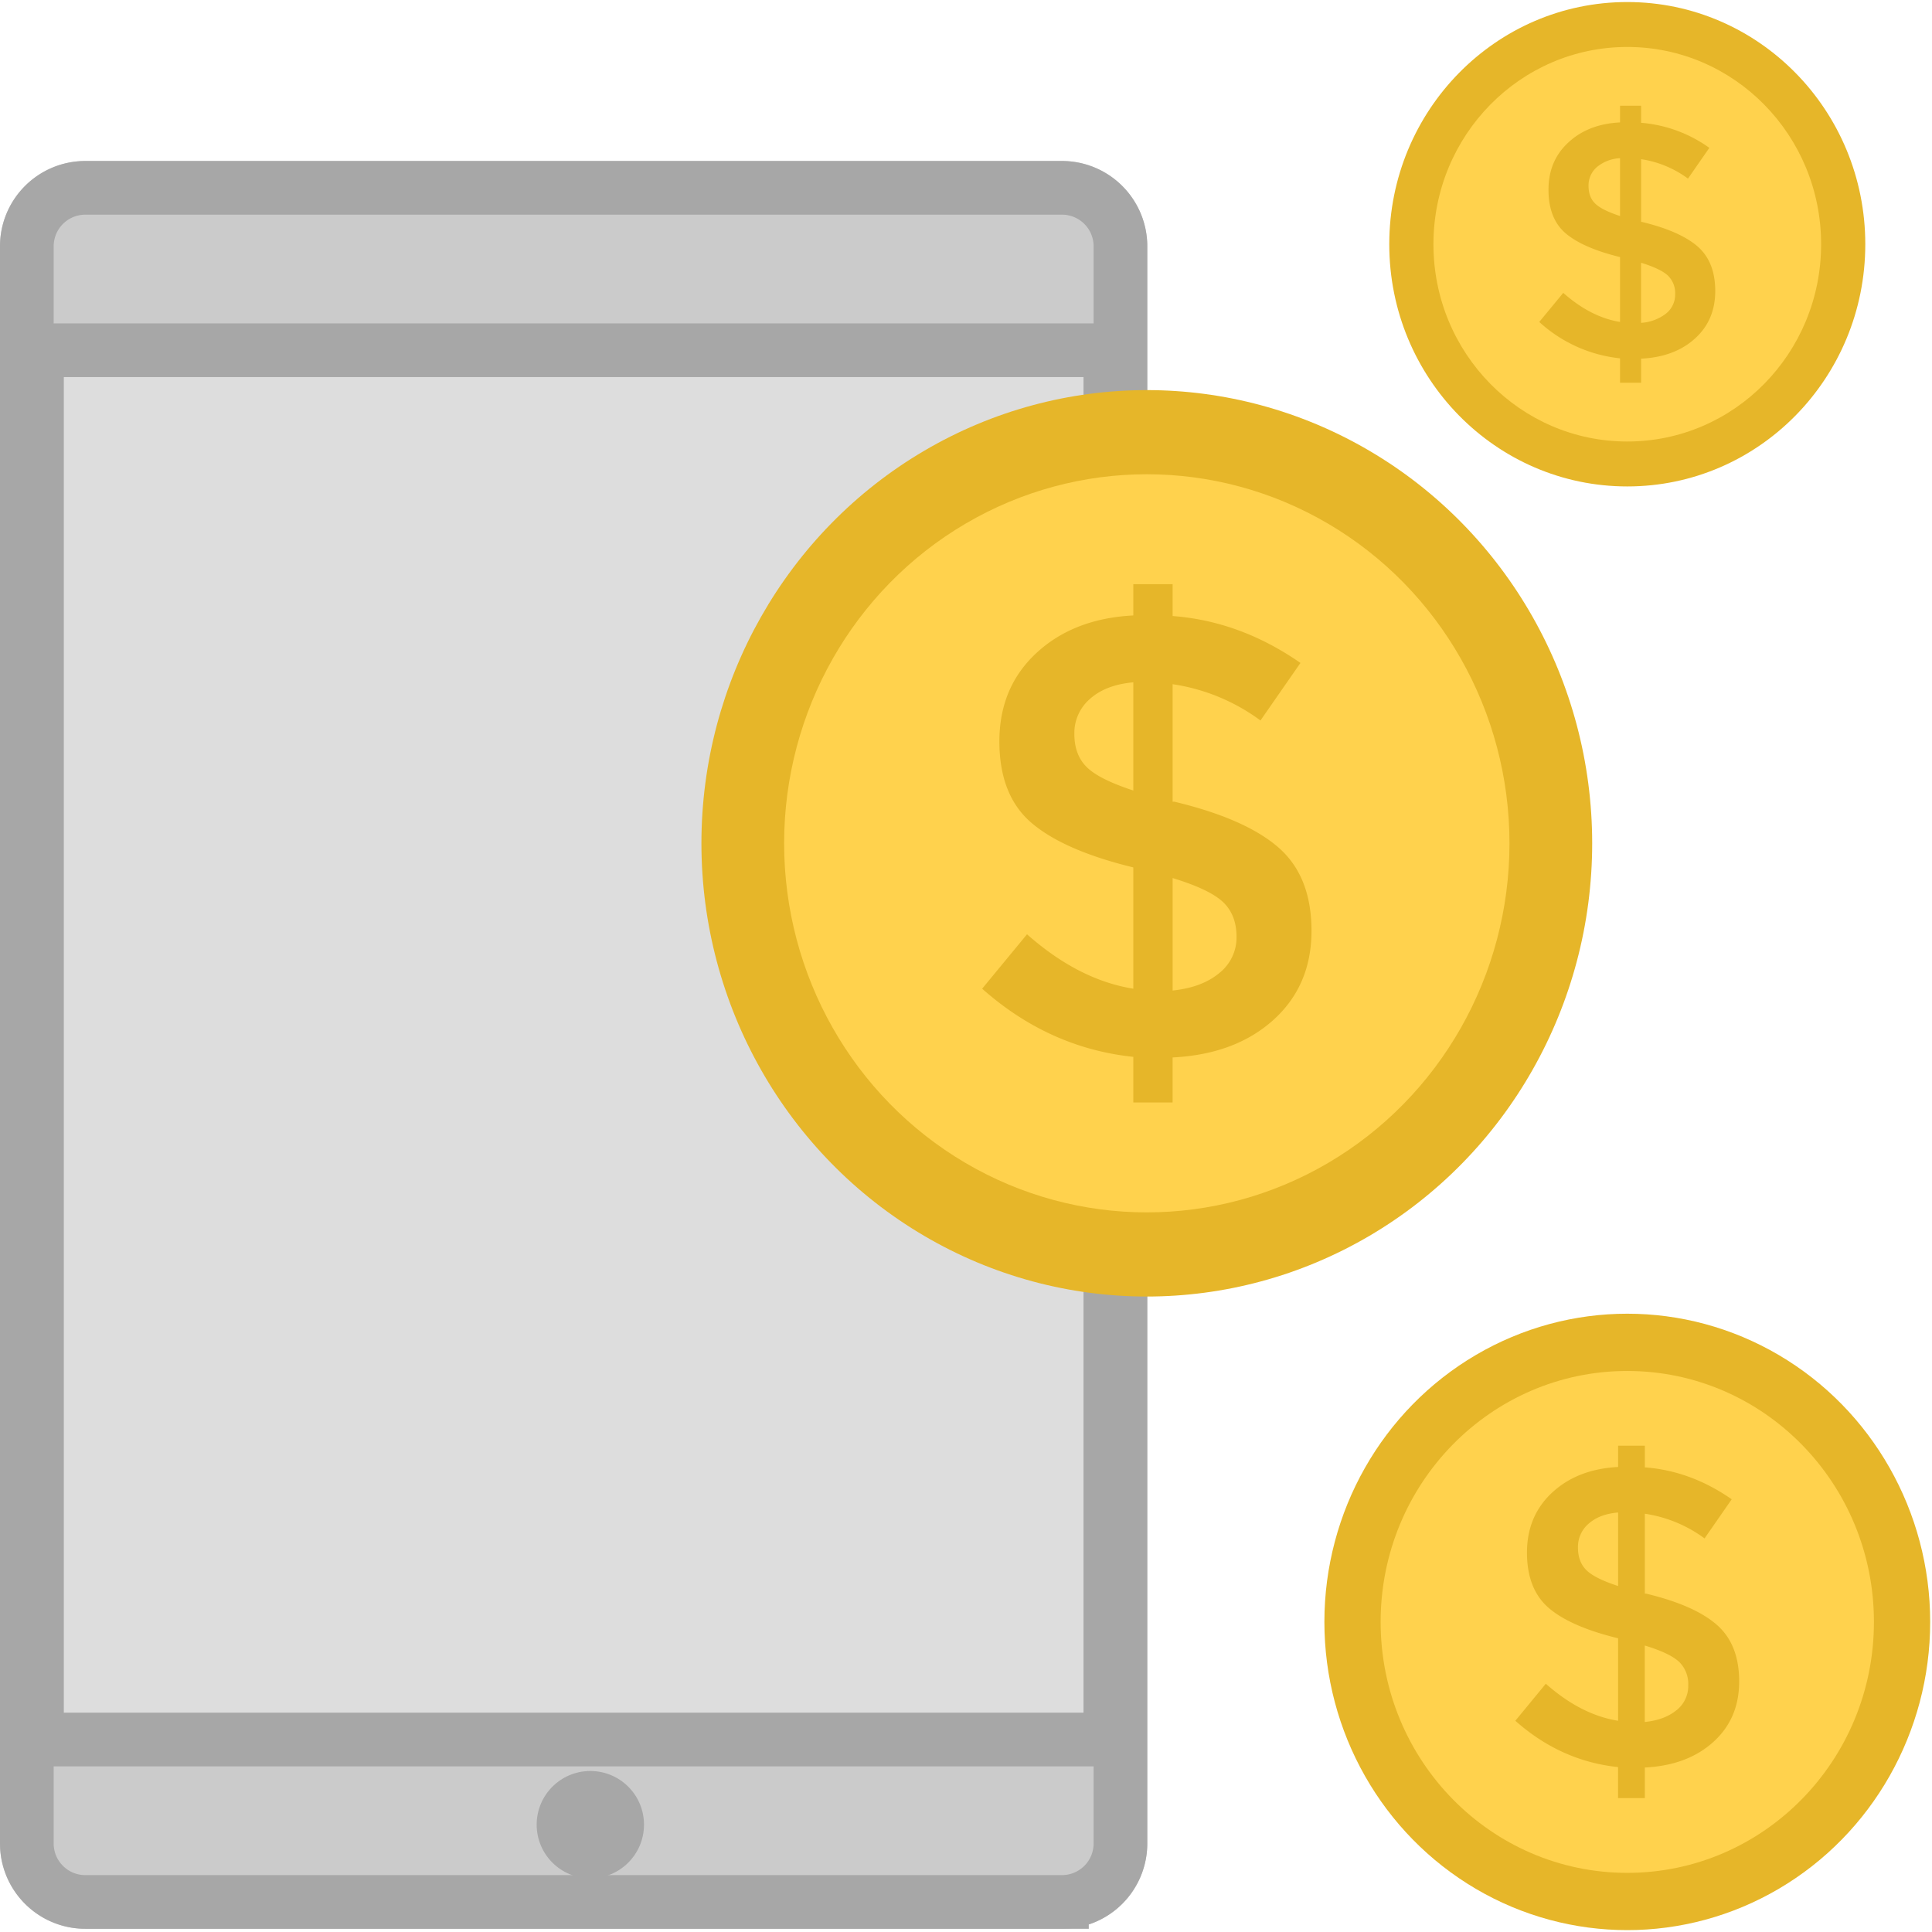 <svg xmlns="http://www.w3.org/2000/svg" xmlns:xlink="http://www.w3.org/1999/xlink" width="36" height="36" viewBox="0 0 36 36">
    <defs>
        <path id="a" d="M1.59 0h18.198c.878 0 1.59.712 1.59 1.59v29.76a1.59 1.59 0 0 1-1.59 1.59H1.59A1.59 1.59 0 0 1 0 31.35V1.59C0 .712.712 0 1.59 0zm-.402 4.026v24.888H20.19V4.026H1.188z"/>
    </defs>
    <g fill="none" fill-rule="evenodd">
        <g transform="translate(0 3)">
            <path fill="#DDD" d="M0 2h21v29H0z"/>
            <use fill="#CBCBCB" xlink:href="#a"/>
            <path stroke="#A7A7A7" d="M1.59.5A1.09 1.09 0 0 0 .5 1.59v29.76c0 .602.488 1.09 1.09 1.09h18.198a1.09 1.09 0 0 0 1.09-1.09V1.59A1.09 1.09 0 0 0 19.787.5H1.59zM.688 3.526H20.69v25.888H.688V3.526z"/>
            <circle cx="11" cy="31" r="1" fill="#A7A7A7"/>
        </g>
        <g fill-rule="nonzero" transform="translate(13)">
            <ellipse cx="17.322" cy="4.551" fill="#E6B629" rx="4.435" ry="4.513"/>
            <ellipse cx="17.322" cy="4.551" fill="#FFD24D" rx="3.612" ry="3.676"/>
            <path fill="#E6B629" d="M17.187 7.131v-.454a2.635 2.635 0 0 1-1.505-.678l.447-.542c.342.303.695.483 1.058.542V4.79c-.46-.112-.798-.26-1.013-.442-.214-.183-.32-.454-.32-.813 0-.359.122-.652.37-.88.246-.23.567-.354.963-.374V1.97h.392v.318a2.53 2.53 0 0 1 1.272.467l-.398.573a1.954 1.954 0 0 0-.874-.362v1.17h.018c.469.113.814.265 1.034.455.22.191.33.469.33.832s-.126.659-.38.887c-.252.228-.586.353-1.002.373v.449h-.392zm-.431-4.018a.449.449 0 0 0-.156.348c0 .14.04.25.122.33.081.081.237.16.465.234V2.948a.726.726 0 0 0-.431.165zm1.288 2.73a.45.45 0 0 0 .17-.361.454.454 0 0 0-.134-.346c-.09-.085-.257-.165-.501-.24v1.12a.847.847 0 0 0 .465-.173z"/>
            <ellipse cx="17.322" cy="30.222" fill="#E6B629" rx="5.644" ry="5.743"/>
            <ellipse cx="17.322" cy="30.222" fill="#FFD24D" rx="4.596" ry="4.676"/>
            <path fill="#E6B629" d="M17.15 33.505v-.578c-.71-.074-1.35-.362-1.914-.863l.568-.69c.436.386.884.616 1.347.69v-1.537c-.587-.143-1.017-.33-1.289-.562-.272-.233-.409-.577-.409-1.034 0-.457.157-.83.471-1.121.314-.29.723-.449 1.227-.475v-.396h.498v.403c.57.043 1.11.24 1.619.595l-.506.729a2.486 2.486 0 0 0-1.113-.46v1.489h.023c.597.143 1.035.335 1.315.578.28.243.42.596.42 1.058 0 .462-.16.838-.482 1.128-.322.291-.747.45-1.276.476v.57h-.498zm-.549-5.113a.57.57 0 0 0-.198.444c0 .177.052.317.156.42.103.103.3.202.592.297v-1.37c-.234.02-.417.09-.55.21zm1.64 3.474a.574.574 0 0 0 .217-.46.578.578 0 0 0-.17-.44c-.116-.108-.328-.21-.64-.304v1.425c.25-.026.446-.1.592-.221z"/>
            <ellipse cx="8.369" cy="15.714" fill="#E6B629" rx="8.299" ry="8.445"/>
            <ellipse cx="8.369" cy="15.714" fill="#FFD24D" rx="6.758" ry="6.877"/>
            <path fill="#E6B629" d="M8.118 20.543v-.85c-1.046-.11-1.985-.533-2.817-1.27l.836-1.014c.641.567 1.3.905 1.981 1.014v-2.26c-.863-.21-1.494-.486-1.895-.828-.4-.341-.601-.848-.601-1.52s.23-1.221.692-1.649c.462-.427 1.063-.66 1.804-.698v-.583h.732v.594c.84.063 1.634.354 2.382.874l-.745 1.072a3.658 3.658 0 0 0-1.637-.676v2.19h.035c.877.21 1.522.493 1.934.85.413.358.619.876.619 1.556s-.237 1.233-.71 1.66c-.474.427-1.099.66-1.878.699v.839h-.732zm-.808-7.52a.84.84 0 0 0-.291.652c0 .26.076.466.229.617.152.152.442.298.87.438v-2.016c-.344.031-.613.134-.808.309zm2.41 5.108a.843.843 0 0 0 .321-.675c0-.272-.084-.488-.251-.647-.17-.16-.482-.308-.94-.448v2.096c.366-.038.656-.147.87-.326z"/>
        </g>
    </g>
</svg>
